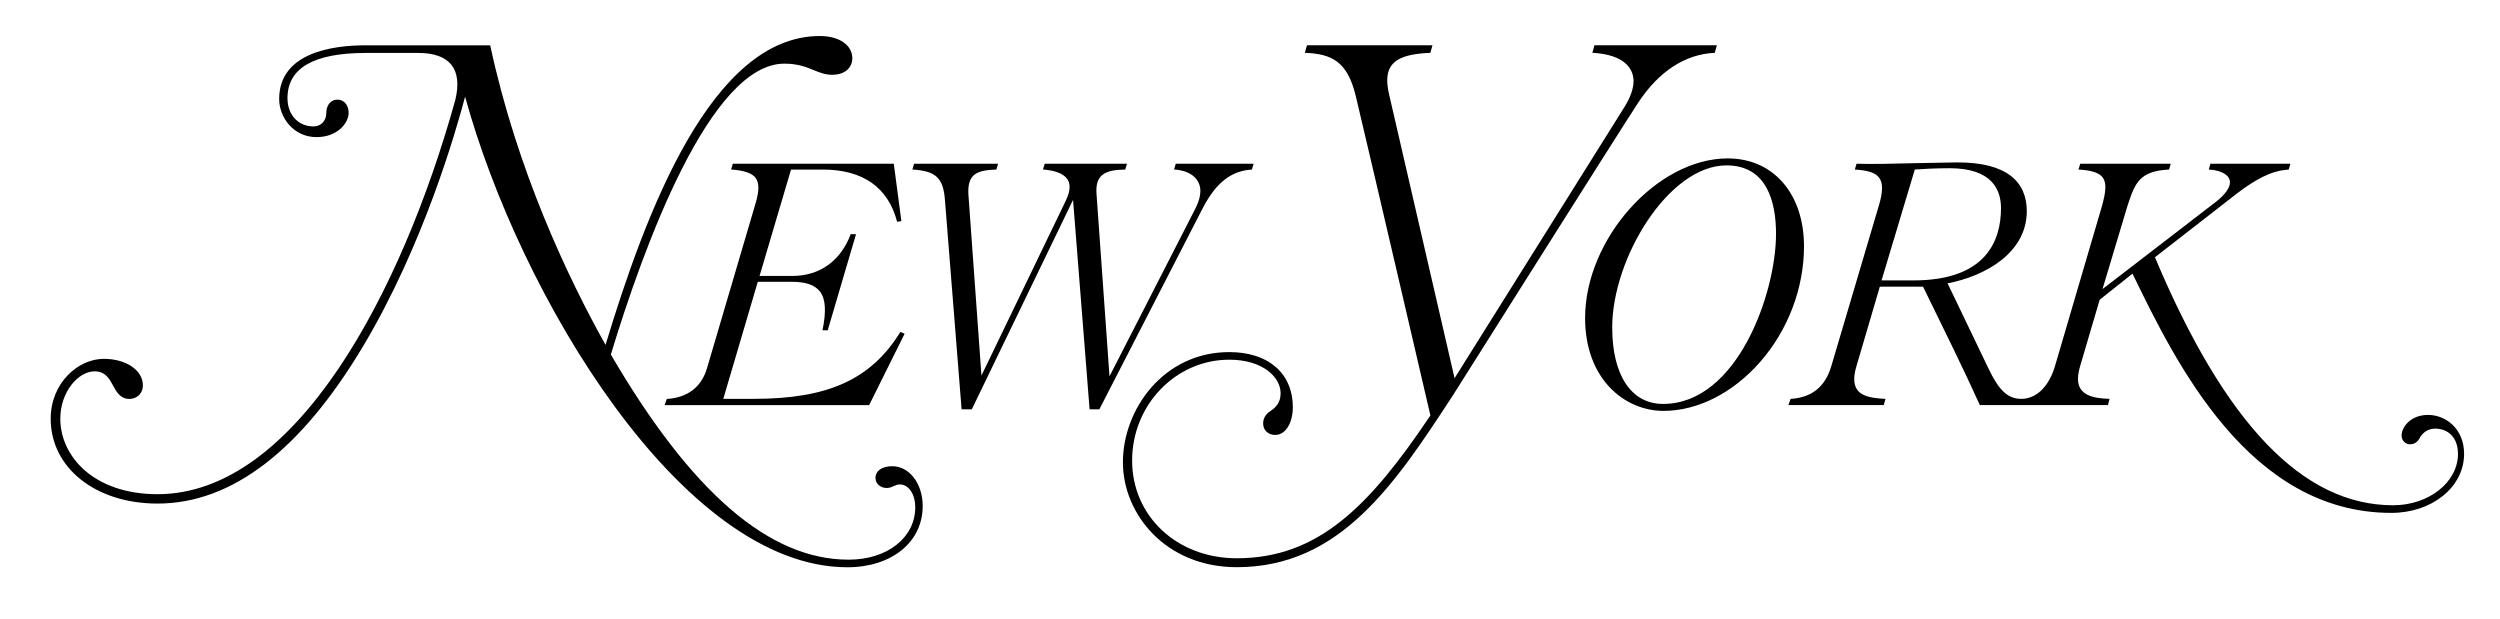 <svg width="105" height="26" viewBox="0 0 105 26" fill="none" xmlns="http://www.w3.org/2000/svg">
<path d="M66.966 1.902L66.879 2.218C68.228 2.289 68.609 2.886 68.609 3.406C68.609 3.71 68.489 4.063 68.249 4.459C68.249 4.459 61.611 15.055 61.092 15.885C61.062 15.754 58.337 3.944 58.337 3.944C58.288 3.727 58.264 3.536 58.264 3.369C58.264 2.549 58.881 2.266 60.075 2.22L60.163 1.902H54.893L54.803 2.218C55.929 2.263 56.588 2.57 56.942 4.032C57.571 6.669 60.006 17.142 60.077 17.448C57.528 21.247 55.378 23.447 51.942 23.447C49.437 23.447 47.549 21.683 47.549 19.342C47.549 17.007 49.38 15.107 51.63 15.107C53.03 15.107 53.786 15.834 53.786 16.519C53.786 16.912 53.573 17.11 53.413 17.224C53.226 17.346 53.052 17.499 53.052 17.79C53.052 18.067 53.264 18.268 53.557 18.268C54.04 18.268 54.3 17.675 54.3 17.117C54.3 15.681 53.277 14.788 51.63 14.788C48.871 14.788 47.162 17.191 47.162 19.417C47.162 21.582 48.95 23.822 51.943 23.822C56.312 23.822 58.615 20.292 61.053 16.556C61.053 16.556 68.066 5.431 68.809 4.304C69.67 2.997 70.784 2.271 72.019 2.22L72.108 1.902H66.966V1.902ZM66.574 13.357C66.574 15.918 68.232 17.257 69.869 17.257C71.297 17.257 72.773 16.512 73.919 15.21C75.094 13.875 75.768 12.103 75.768 10.347C75.768 8.137 74.481 6.653 72.566 6.653C69.598 6.653 66.574 10.037 66.574 13.357ZM67.713 13.75C67.713 10.845 70.085 6.946 72.511 6.946C74.231 6.946 74.593 8.514 74.593 9.823C74.593 12.313 72.964 16.965 69.85 16.965C68.512 16.965 67.713 15.759 67.713 13.75ZM82.199 6.821C82.198 6.821 80.429 6.853 80.429 6.853C79.561 6.876 78.646 6.898 77.974 6.877L77.903 7.121C78.902 7.185 79.277 7.439 78.906 8.655L76.906 15.407C76.646 16.257 76.082 16.701 75.205 16.753L75.113 17.014H79.118L79.19 16.753C78.44 16.717 77.878 16.596 77.878 15.921C77.878 15.768 77.908 15.59 77.969 15.386C77.969 15.386 78.941 12.08 78.953 12.04C78.994 12.04 80.735 12.04 80.768 12.04C80.774 12.053 80.781 12.066 80.781 12.066C81.575 13.686 82.564 15.7 83.146 16.998L83.153 17.014H88.532L88.602 16.752C87.86 16.735 87.275 16.573 87.275 15.914C87.275 15.762 87.305 15.587 87.363 15.386C87.363 15.386 88.159 12.684 88.186 12.59C88.2 12.579 89.513 11.536 89.565 11.494C91.399 15.267 94.465 21.541 100.437 21.541C102.151 21.541 103.492 20.452 103.492 19.062C103.492 17.998 102.712 17.426 101.978 17.426C101.253 17.426 100.867 17.93 100.867 18.295C100.867 18.514 101.043 18.66 101.208 18.66C101.402 18.66 101.53 18.578 101.636 18.384C101.742 18.188 101.964 18.002 102.27 18.002C102.846 18.002 103.235 18.401 103.235 19.062C103.235 20.253 102.012 21.221 100.511 21.221C96.727 21.221 93.456 17.814 90.508 10.805C90.544 10.778 93.977 8.107 93.977 8.107C95.116 7.249 95.672 7.157 96.125 7.122L96.198 6.877H92.838L92.768 7.12C93.327 7.153 93.658 7.366 93.658 7.657C93.658 7.883 93.467 8.156 93.098 8.454C93.098 8.454 88.89 11.691 88.305 12.142C88.354 11.981 89.363 8.616 89.363 8.616C89.362 8.618 89.385 8.551 89.385 8.551C89.682 7.676 89.867 7.184 91.101 7.12L91.172 6.877H87.37L87.296 7.122C87.847 7.147 88.183 7.263 88.324 7.468C88.472 7.682 88.459 8.026 88.282 8.656L86.3 15.407C86.043 16.249 85.518 16.752 84.896 16.752C84.329 16.752 83.952 16.401 83.508 15.459C83.508 15.459 81.959 12.233 81.799 11.901C83.342 11.605 85.125 10.639 85.125 8.869C85.125 7.629 84.279 6.814 82.199 6.821ZM81.887 7.065C83.668 7.065 84.042 7.976 84.042 8.739C84.042 10.125 83.404 11.777 80.364 11.777C80.364 11.777 79.098 11.777 79.025 11.777C79.047 11.704 80.411 7.156 80.422 7.12C80.648 7.1 81.32 7.065 81.887 7.065ZM82.198 6.821C82.198 6.821 82.198 6.821 82.199 6.821C82.198 6.821 82.198 6.821 82.198 6.821Z" fill="black"/>
<path d="M25.433 14.485C23.838 11.639 21.715 7.144 20.588 1.903H15.349C13.996 1.903 11.725 2.198 11.725 4.159C11.725 4.928 12.324 5.759 13.294 5.759C14.174 5.759 14.643 5.166 14.643 4.739C14.643 4.472 14.497 4.186 14.175 4.186C13.851 4.186 13.706 4.464 13.706 4.739C13.706 5.075 13.484 5.309 13.165 5.309C12.523 5.309 12.074 4.82 12.074 4.122C12.074 2.862 13.176 2.224 15.349 2.224H17.571C18.872 2.224 19.446 2.881 19.12 4.209C16.894 12.208 12.44 20.756 6.615 20.756C3.935 20.756 2.533 19.162 2.533 17.587C2.533 16.447 3.294 15.596 3.973 15.596C4.423 15.596 4.589 15.9 4.749 16.194C4.899 16.47 5.054 16.755 5.441 16.755C5.713 16.755 6.001 16.555 6.001 16.185C6.001 15.55 5.295 15.071 4.359 15.071C3.282 15.071 2.129 16.082 2.129 17.587C2.129 19.652 4.016 21.15 6.615 21.15C9.733 21.15 12.643 18.918 15.265 14.517C17.771 10.311 19.139 5.56 19.534 4.06C21.817 12.38 28.633 23.825 35.588 23.825C37.452 23.825 38.753 22.767 38.753 21.253C38.753 20.314 38.193 19.581 37.477 19.581C37.048 19.581 36.77 19.773 36.77 20.074C36.77 20.338 37.008 20.496 37.239 20.496C37.357 20.496 37.449 20.456 37.538 20.416C37.619 20.38 37.697 20.346 37.789 20.346C38.166 20.346 38.44 20.751 38.44 21.309C38.44 22.582 37.264 23.506 35.643 23.506C32.309 23.506 29.042 20.688 25.655 14.89C27.043 10.322 29.833 2.673 32.945 2.673C33.514 2.673 33.867 2.818 34.179 2.946C34.425 3.046 34.657 3.141 34.946 3.141C35.619 3.141 35.799 2.711 35.799 2.457C35.799 1.892 35.249 1.513 34.432 1.513C29.89 1.512 27.123 8.896 25.433 14.485ZM49.383 6.877L49.31 7.118C50.161 7.178 50.416 7.64 50.416 8.021C50.416 8.228 50.351 8.464 50.223 8.726L46.599 15.806L46.053 8.135C45.994 7.34 46.417 7.129 47.259 7.122L47.332 6.877H43.879L43.806 7.118C44.661 7.19 44.923 7.495 44.923 7.849C44.923 8.018 44.878 8.188 44.755 8.446C44.755 8.446 41.221 15.773 41.221 15.773L40.672 8.153C40.629 7.281 41.057 7.152 41.848 7.12L41.919 6.877H38.392L38.319 7.12C39.312 7.18 39.617 7.472 39.688 8.404L40.387 17.191H40.816L45.068 8.395L45.763 17.191H46.173L50.51 8.752C51.089 7.637 51.735 7.174 52.581 7.12L52.652 6.877H49.383ZM37.514 6.877H30.778L30.706 7.119C31.257 7.158 31.602 7.274 31.746 7.485C31.887 7.692 31.887 8.007 31.744 8.507L29.689 15.482C29.45 16.27 28.869 16.702 28.005 16.757L27.914 17.015H36.504L37.993 14.018L37.816 13.941C36.593 15.923 34.8 16.752 31.66 16.752C31.66 16.752 30.449 16.752 30.378 16.752C30.399 16.68 31.817 11.875 31.828 11.835C31.869 11.835 33.257 11.835 33.257 11.835C33.833 11.835 34.217 11.966 34.431 12.235C34.678 12.544 34.709 13.071 34.545 13.872L34.764 13.873L35.953 9.836L35.73 9.834C35.31 10.954 34.435 11.59 33.276 11.59C33.276 11.59 31.972 11.59 31.901 11.59C31.922 11.518 33.211 7.161 33.223 7.122C33.263 7.122 34.56 7.122 34.56 7.122C36.248 7.122 37.303 7.876 37.679 9.313L37.858 9.287L37.539 6.877H37.514V6.877Z" fill="black"/>
</svg>
